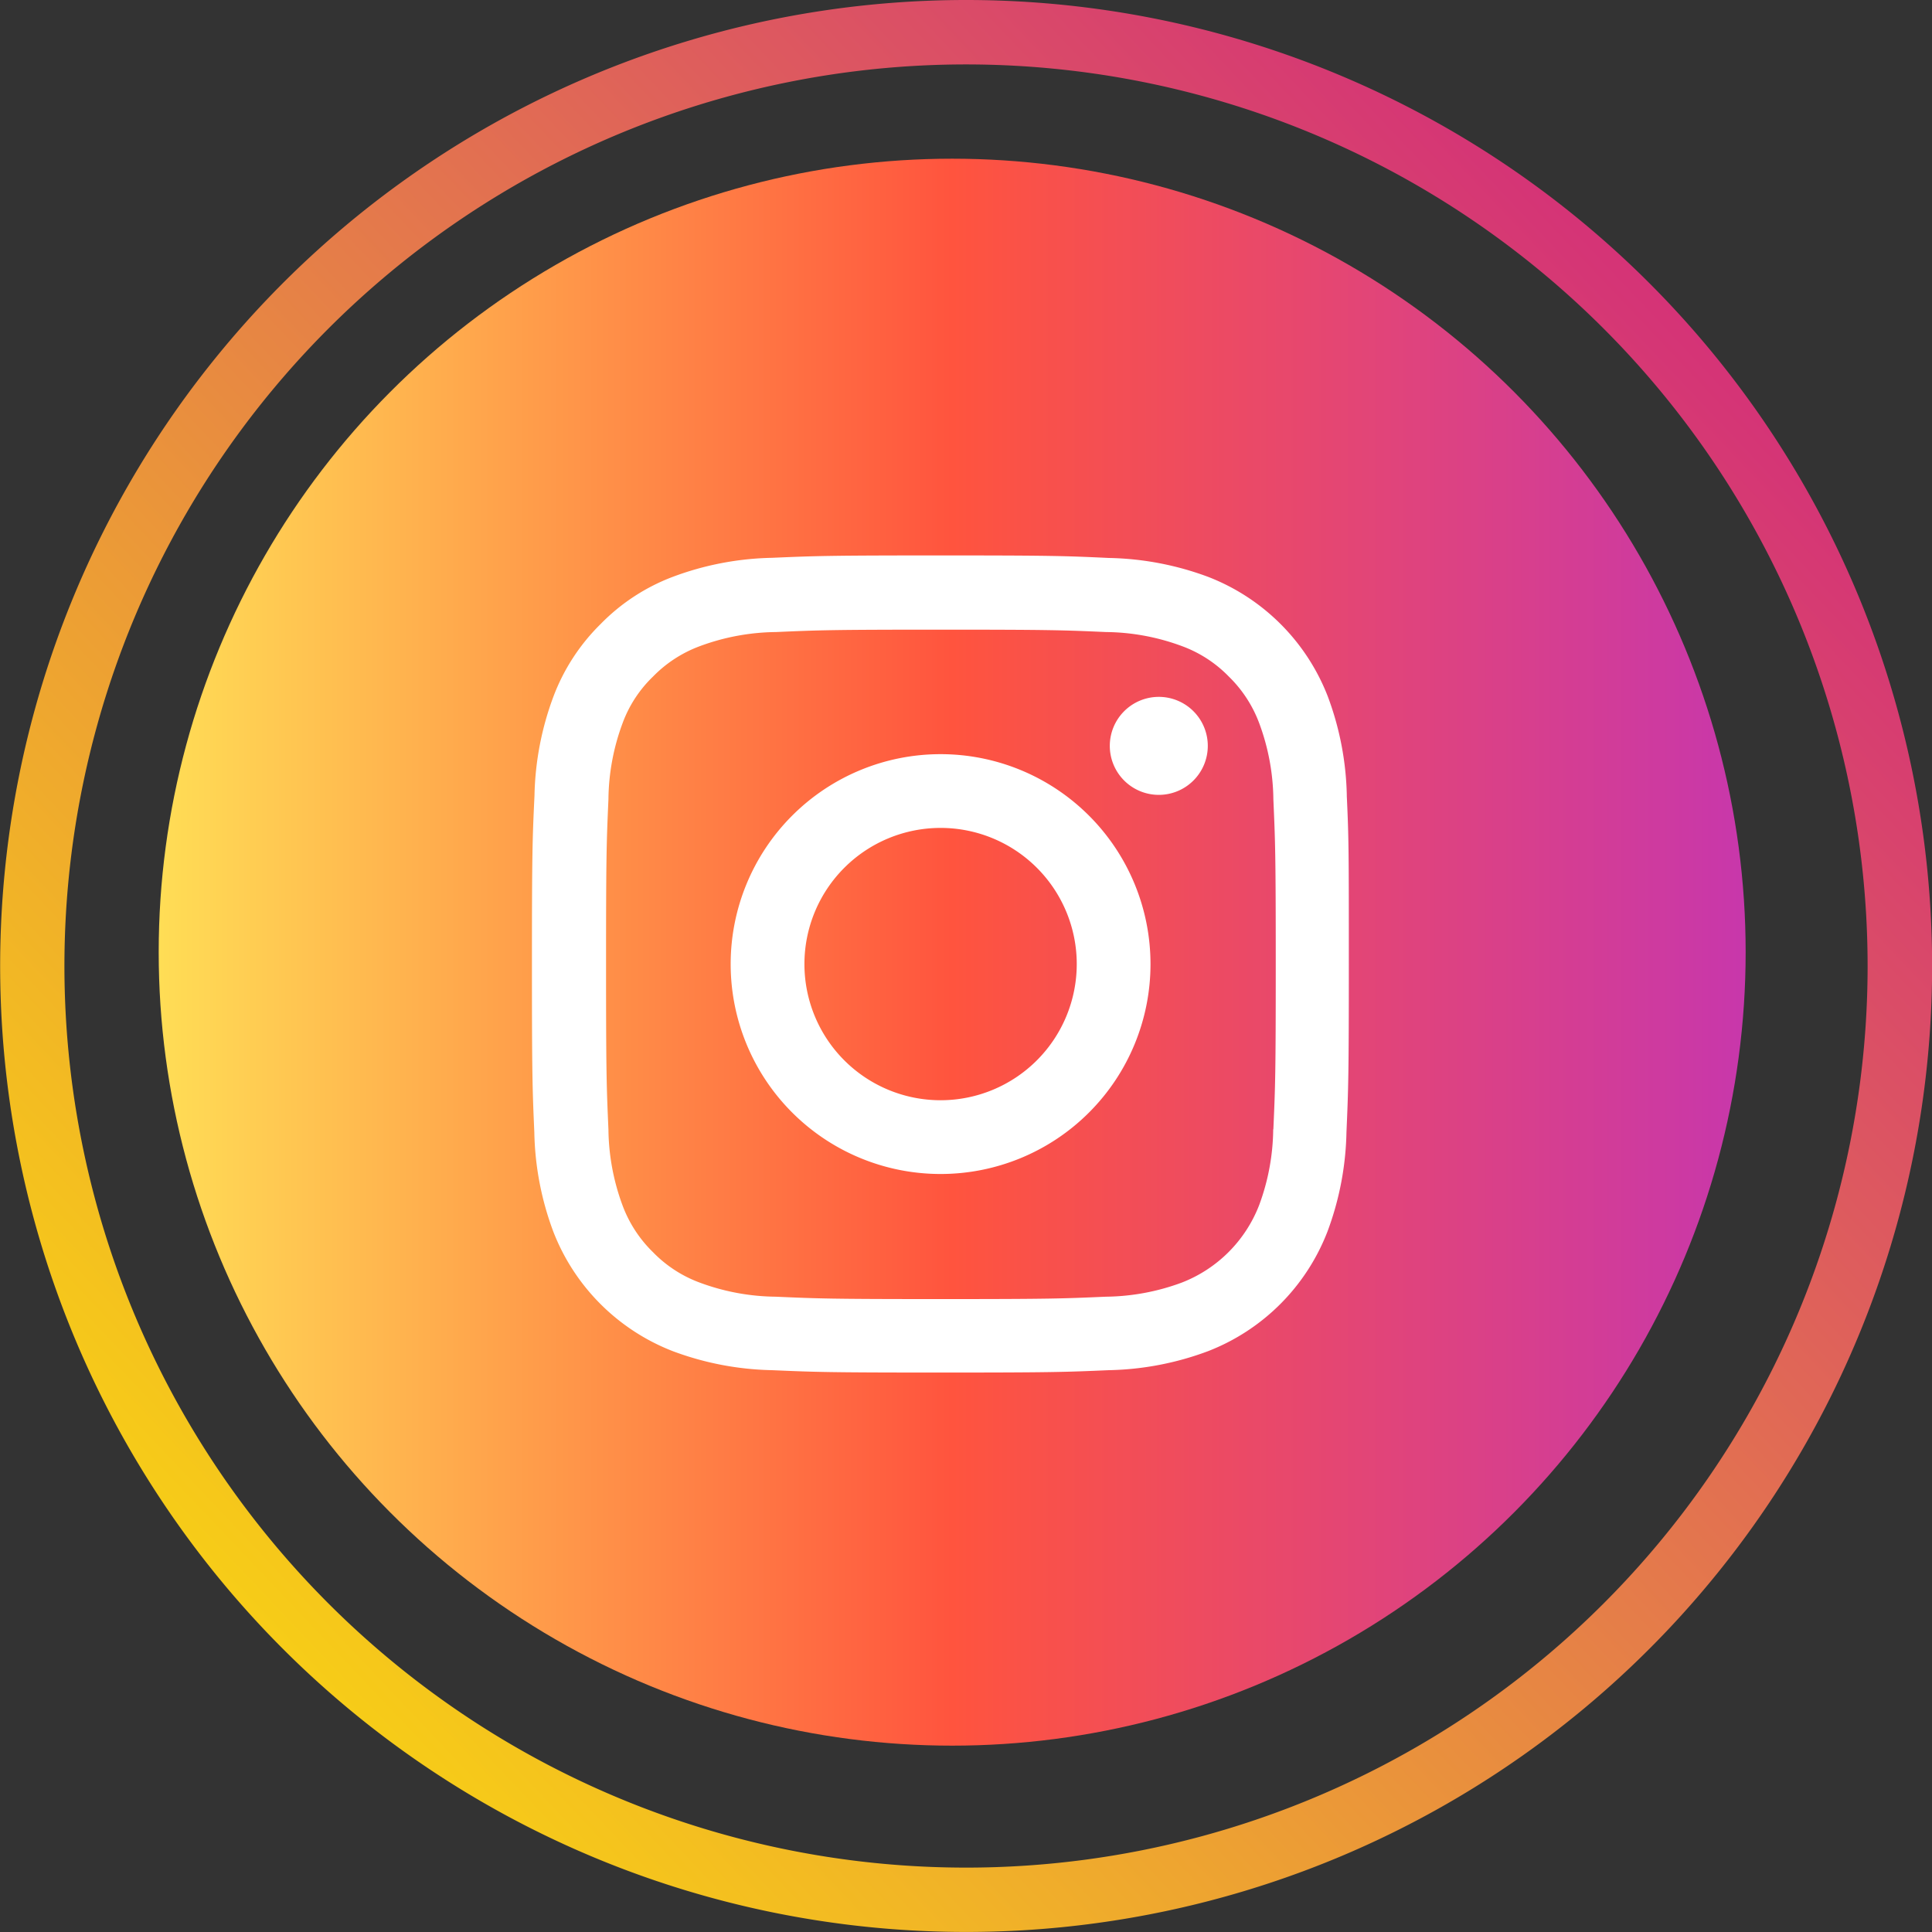 <svg xmlns="http://www.w3.org/2000/svg" xmlns:xlink="http://www.w3.org/1999/xlink" width="48.697" height="48.697" viewBox="0 0 48.697 48.697"><rect x="0" y="0" width="48.697" height="48.697" fill="#333333" stroke="none"/><defs><style>.a{fill:url(#a);}.b{fill:url(#b);}.c{fill:#fff;}</style><linearGradient id="a" x1="-0.036" y1="1.008" x2="1.019" y2="0.008" gradientUnits="objectBoundingBox"><stop offset="0" stop-color="#fff200"/><stop offset="1" stop-color="#cd118c"/></linearGradient><linearGradient id="b" y1="0.5" x2="1" y2="0.5" gradientUnits="objectBoundingBox"><stop offset="0" stop-color="#fd5"/><stop offset="0.5" stop-color="#ff543e"/><stop offset="1" stop-color="#c837ab"/></linearGradient></defs><g transform="translate(-1508.54 -757.697)"><path class="a" d="M24.348,0A24.348,24.348,0,1,0,48.7,24.348,24.349,24.349,0,0,0,24.348,0Zm0,47.074A22.725,22.725,0,1,1,47.074,24.348,22.725,22.725,0,0,1,24.348,47.074Zm0,0" transform="translate(1508.54 757.697)"/><g transform="translate(1246.54 37.697)"><g transform="translate(99 211)"><circle class="b" cx="20" cy="20" r="20" transform="translate(167 513)"/><g transform="translate(176.408 523)"><path class="c" d="M20.988,6.055a7.526,7.526,0,0,0-.479-2.5A5.276,5.276,0,0,0,17.5.543,7.545,7.545,0,0,0,15,.064C13.895.012,13.545,0,10.748,0S7.6.012,6.5.06a7.528,7.528,0,0,0-2.5.479A5.025,5.025,0,0,0,2.179,1.73,5.071,5.071,0,0,0,.992,3.553a7.546,7.546,0,0,0-.479,2.5C.461,7.154.449,7.5.449,10.3s.012,3.146.06,4.245a7.525,7.525,0,0,0,.479,2.5A5.275,5.275,0,0,0,4,20.057a7.546,7.546,0,0,0,2.5.479c1.1.048,1.448.06,4.245.06s3.146-.012,4.245-.06a7.524,7.524,0,0,0,2.5-.479A5.268,5.268,0,0,0,20.5,17.043a7.551,7.551,0,0,0,.479-2.5c.048-1.1.06-1.448.06-4.245s0-3.146-.052-4.245Zm-1.855,8.409a5.645,5.645,0,0,1-.354,1.911,3.416,3.416,0,0,1-1.955,1.955,5.665,5.665,0,0,1-1.911.354c-1.086.048-1.412.06-4.16.06s-3.078-.012-4.16-.06a5.642,5.642,0,0,1-1.911-.354A3.169,3.169,0,0,1,3.5,17.562a3.2,3.2,0,0,1-.769-1.183,5.666,5.666,0,0,1-.354-1.911c-.048-1.086-.06-1.412-.06-4.16s.012-3.078.06-4.16A5.642,5.642,0,0,1,2.73,4.237,3.13,3.13,0,0,1,3.5,3.054a3.2,3.2,0,0,1,1.183-.768A5.669,5.669,0,0,1,6.6,1.931c1.086-.048,1.412-.06,4.16-.06s3.078.012,4.16.06a5.645,5.645,0,0,1,1.911.354,3.167,3.167,0,0,1,1.183.768,3.2,3.2,0,0,1,.769,1.183,5.668,5.668,0,0,1,.354,1.911c.048,1.086.06,1.412.06,4.16s-.012,3.07-.06,4.156Zm0,0" transform="translate(-0.449 0)"/><path class="c" d="M130.24,124.5a5.291,5.291,0,1,0,5.291,5.291A5.292,5.292,0,0,0,130.24,124.5Zm0,8.723a3.432,3.432,0,1,1,3.432-3.432A3.433,3.433,0,0,1,130.24,133.223Zm0,0" transform="translate(-119.94 -119.491)"/><path class="c" d="M364.92,89.837a1.235,1.235,0,1,1-1.235-1.235A1.235,1.235,0,0,1,364.92,89.837Zm0,0" transform="translate(-347.885 -85.037)"/></g></g></g></g></svg>